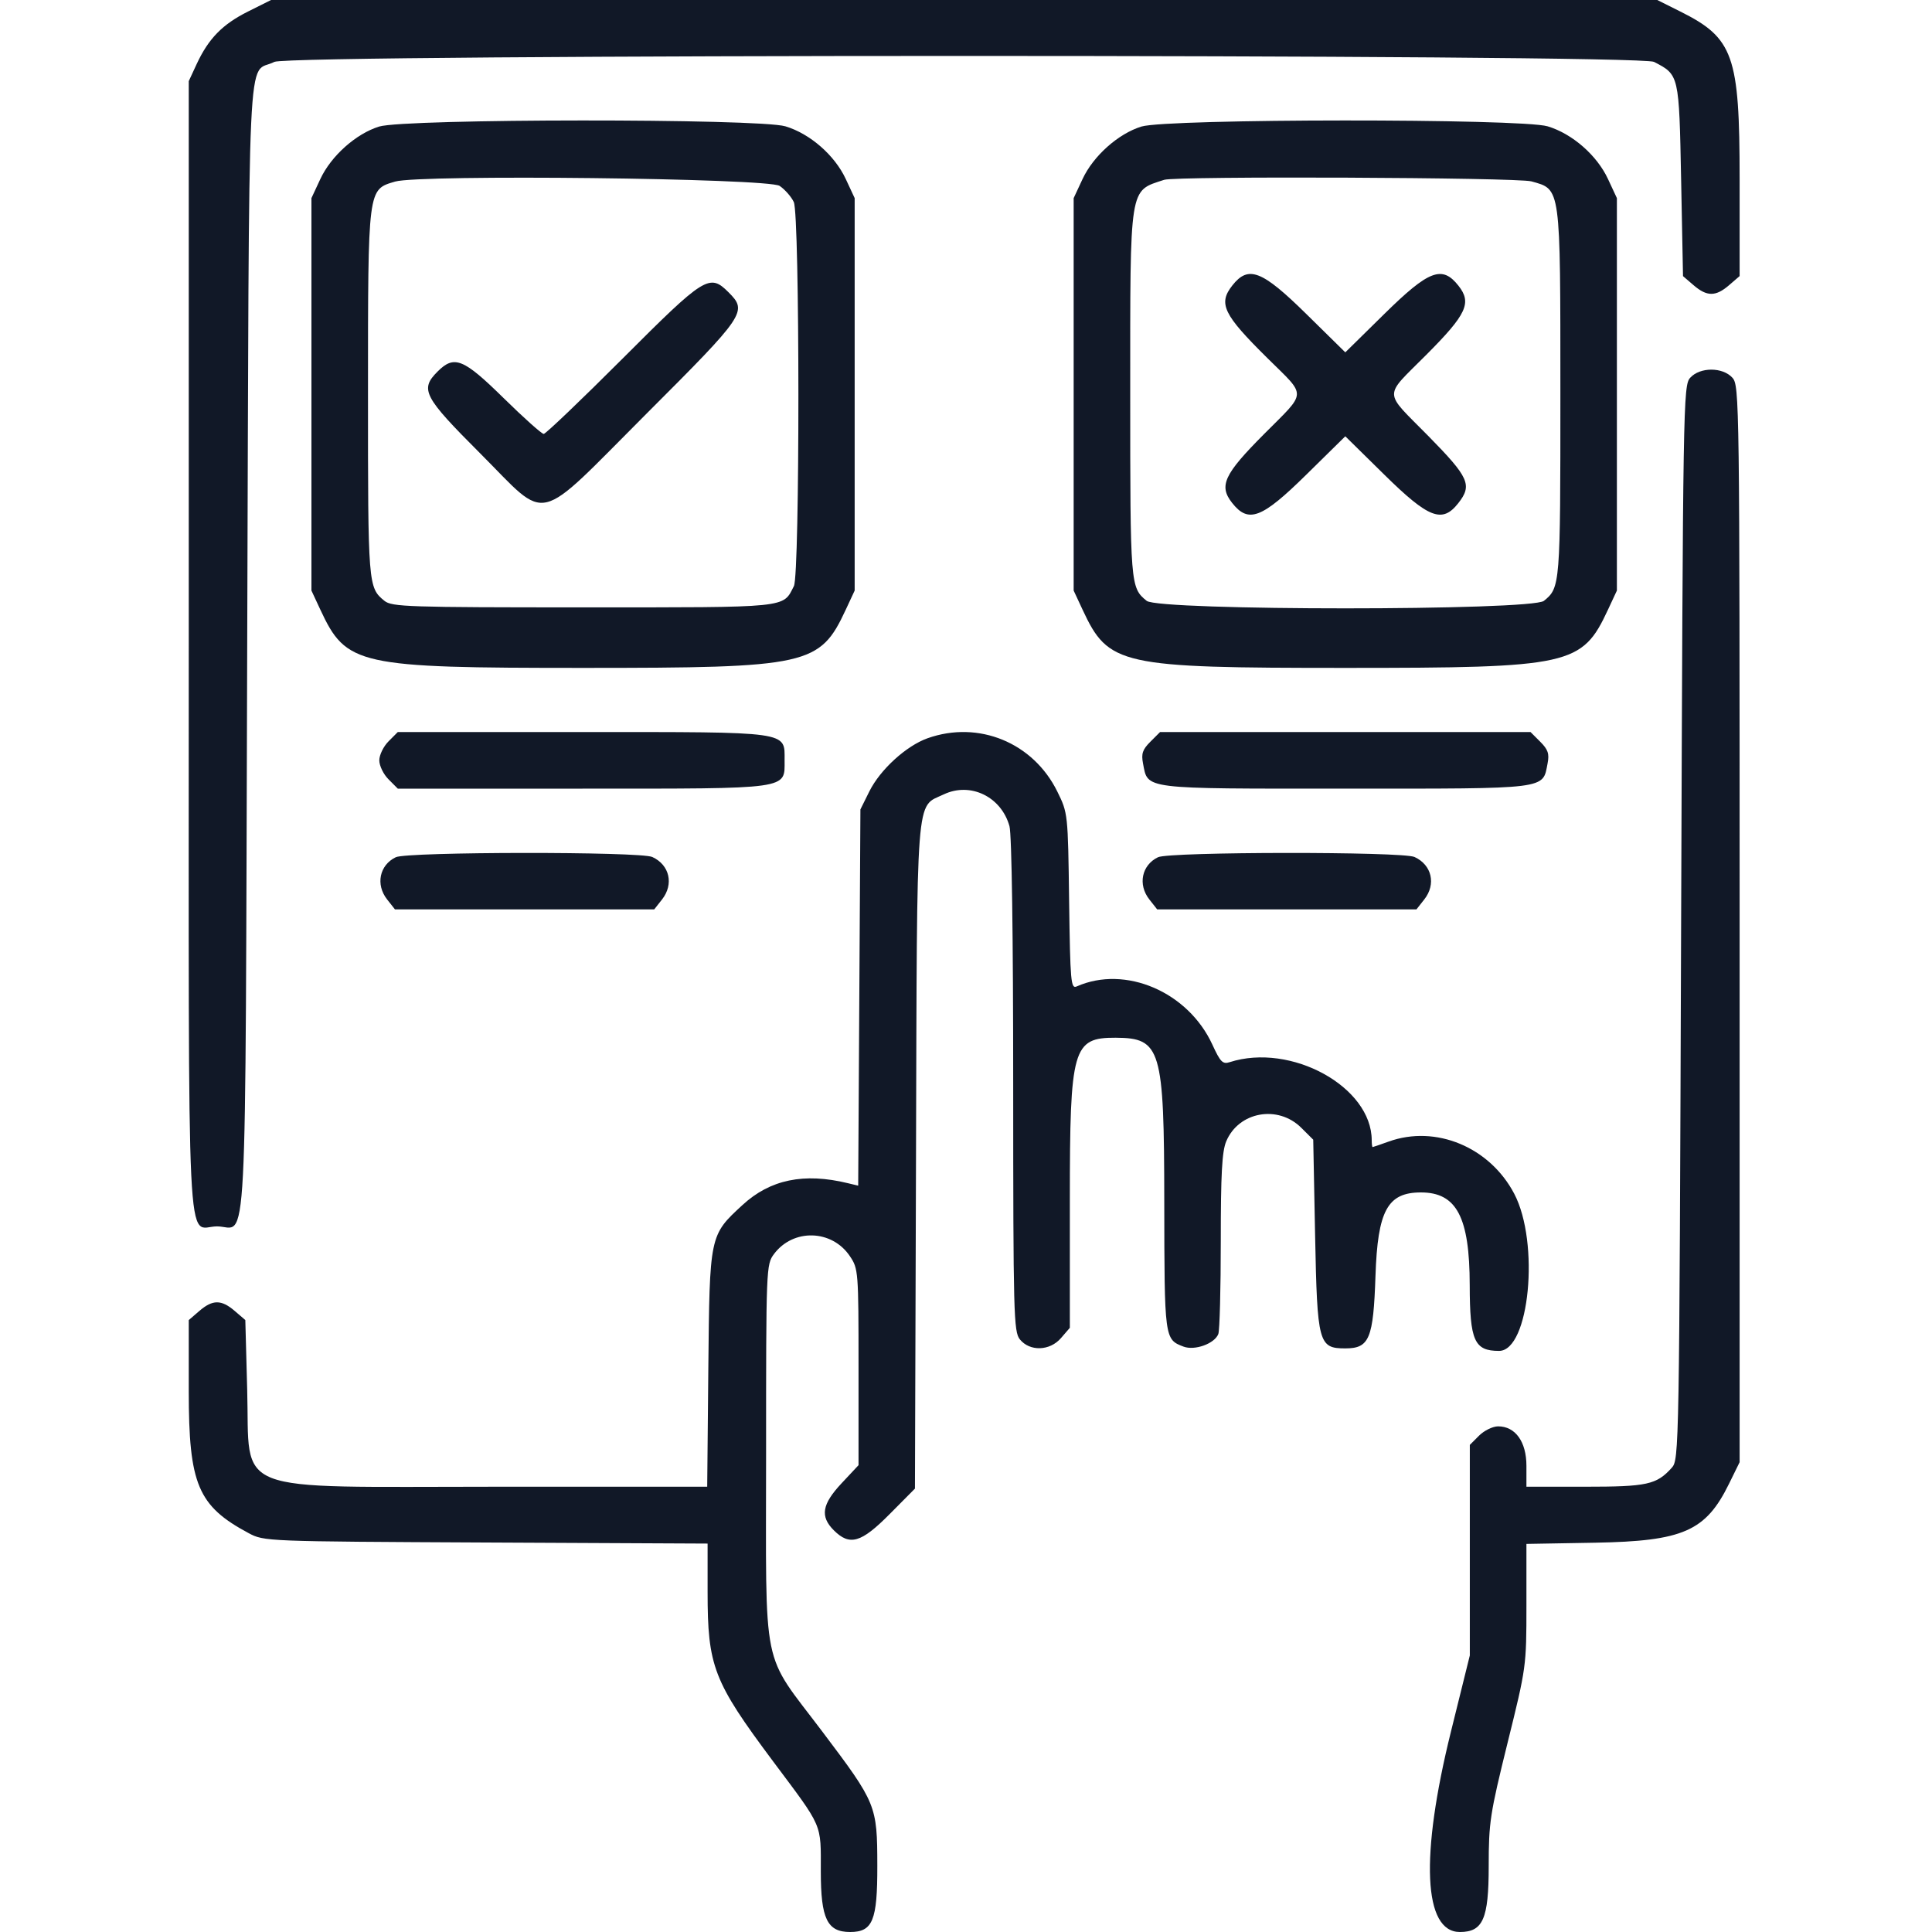 <svg width="40" height="40" viewBox="0 0 40 40" fill="none" xmlns="http://www.w3.org/2000/svg">
<path fill-rule="evenodd" clip-rule="evenodd" d="M5.134 0.239C4.606 0.503 4.317 0.798 4.071 1.328L3.908 1.68V13.371C3.908 26.554 3.851 25.391 4.493 25.391C5.135 25.391 5.074 26.544 5.118 13.398C5.162 0.347 5.105 1.579 5.681 1.281C5.997 1.117 33.927 1.117 34.244 1.281C34.766 1.551 34.763 1.539 34.806 3.726L34.845 5.717L35.064 5.905C35.341 6.143 35.521 6.143 35.798 5.905L36.017 5.716V3.698C36.017 1.146 35.89 0.788 34.79 0.239L34.312 0H19.962H5.612L5.134 0.239ZM7.85 2.62C7.371 2.768 6.855 3.228 6.632 3.707L6.448 4.102V8.164V12.227L6.632 12.622C7.17 13.777 7.4 13.828 12.072 13.828C16.743 13.828 16.973 13.777 17.511 12.622L17.695 12.227V8.164V4.102L17.511 3.707C17.282 3.214 16.769 2.767 16.26 2.615C15.705 2.451 8.387 2.455 7.85 2.62ZM23.632 2.62C23.152 2.768 22.636 3.228 22.413 3.707L22.229 4.102V8.164V12.227L22.413 12.622C22.951 13.777 23.182 13.828 27.853 13.828C32.524 13.828 32.754 13.777 33.292 12.622L33.476 12.227V8.164V4.102L33.292 3.707C33.063 3.214 32.55 2.767 32.041 2.615C31.486 2.451 24.168 2.455 23.632 2.62ZM16.142 3.849C16.253 3.925 16.385 4.076 16.435 4.184C16.56 4.459 16.562 11.89 16.437 12.134C16.203 12.592 16.374 12.575 12.072 12.575C8.45 12.575 8.113 12.564 7.96 12.44C7.622 12.166 7.618 12.123 7.619 8.15C7.619 3.871 7.612 3.926 8.182 3.759C8.695 3.608 15.907 3.689 16.142 3.849ZM31.705 3.755C32.319 3.926 32.305 3.827 32.306 8.15C32.306 12.123 32.303 12.166 31.965 12.44C31.709 12.647 23.997 12.647 23.741 12.44C23.403 12.166 23.4 12.122 23.4 8.165C23.4 3.795 23.373 3.963 24.103 3.723C24.346 3.643 31.407 3.673 31.705 3.755ZM25.515 5.909C25.217 6.287 25.325 6.51 26.246 7.42C27.061 8.226 27.067 8.087 26.175 8.983C25.34 9.821 25.23 10.057 25.509 10.411C25.847 10.841 26.121 10.737 27.044 9.829L27.853 9.033L28.662 9.829C29.58 10.732 29.86 10.84 30.191 10.419C30.487 10.043 30.417 9.887 29.572 9.027C28.631 8.071 28.635 8.245 29.531 7.345C30.366 6.507 30.476 6.271 30.197 5.917C29.859 5.487 29.585 5.591 28.662 6.499L27.853 7.295L27.044 6.499C26.126 5.596 25.846 5.488 25.515 5.909ZM12.892 7.422C12.033 8.281 11.297 8.984 11.257 8.984C11.216 8.984 10.842 8.65 10.427 8.242C9.593 7.423 9.405 7.347 9.06 7.692C8.689 8.063 8.767 8.212 9.946 9.391C11.382 10.828 11.042 10.908 13.378 8.572C15.439 6.512 15.481 6.449 15.083 6.051C14.69 5.658 14.593 5.719 12.892 7.422ZM34.994 7.821C34.849 7.98 34.844 8.309 34.806 19.102C34.767 30.076 34.765 30.22 34.611 30.39C34.296 30.739 34.1 30.781 32.818 30.781H31.603V30.348C31.603 29.85 31.374 29.531 31.017 29.531C30.906 29.531 30.728 29.618 30.623 29.723L30.431 29.915V32.094V34.274L30.04 35.852C29.4 38.436 29.47 40 30.225 40C30.703 40 30.822 39.729 30.822 38.64C30.822 37.73 30.849 37.555 31.212 36.086C31.6 34.519 31.603 34.501 31.603 33.237V31.965L33.029 31.94C34.85 31.907 35.316 31.701 35.798 30.719L36.017 30.273V19.129C36.017 8.28 36.013 7.981 35.868 7.821C35.666 7.597 35.196 7.597 34.994 7.821ZM8.045 15.348C7.939 15.454 7.853 15.631 7.853 15.742C7.853 15.854 7.939 16.031 8.045 16.136L8.236 16.328H12.059C16.388 16.328 16.244 16.348 16.244 15.742C16.244 15.136 16.388 15.156 12.059 15.156H8.236L8.045 15.348ZM19.206 15.284C18.763 15.441 18.223 15.934 17.999 16.385L17.814 16.758L17.791 20.653L17.768 24.548L17.556 24.497C16.646 24.275 15.945 24.42 15.372 24.949C14.69 25.577 14.692 25.567 14.665 28.34L14.642 30.781H10.267C4.696 30.781 5.178 30.969 5.118 28.774L5.079 27.33L4.86 27.142C4.583 26.904 4.403 26.904 4.127 27.142L3.908 27.331V28.802C3.908 30.732 4.096 31.179 5.148 31.742C5.468 31.913 5.5 31.914 10.06 31.936L14.65 31.958V32.957C14.65 34.501 14.769 34.81 16.006 36.467C17.049 37.862 16.994 37.734 16.994 38.748C16.994 39.727 17.126 40 17.601 40C18.069 40 18.166 39.763 18.164 38.628C18.162 37.377 18.144 37.334 17.031 35.858C15.747 34.154 15.861 34.714 15.861 30.103C15.861 26.239 15.863 26.18 16.025 25.963C16.422 25.431 17.225 25.454 17.596 26.008C17.771 26.267 17.775 26.319 17.775 28.304V30.335L17.423 30.711C17.017 31.145 16.976 31.396 17.263 31.683C17.593 32.012 17.828 31.944 18.42 31.347L18.943 30.82L18.965 23.945C18.988 16.263 18.953 16.726 19.539 16.447C20.091 16.185 20.73 16.494 20.9 17.105C20.947 17.275 20.977 19.361 20.977 22.472C20.978 27.21 20.987 27.573 21.115 27.73C21.321 27.985 21.736 27.972 21.967 27.703L22.15 27.491V24.832C22.15 21.694 22.21 21.482 23.099 21.485C24.037 21.49 24.102 21.708 24.105 24.875C24.108 27.723 24.109 27.73 24.503 27.88C24.735 27.968 25.148 27.819 25.224 27.619C25.252 27.547 25.275 26.68 25.275 25.694C25.275 24.311 25.3 23.84 25.387 23.632C25.645 23.015 26.46 22.868 26.944 23.352L27.189 23.596L27.228 25.585C27.272 27.812 27.299 27.917 27.853 27.917C28.352 27.917 28.434 27.719 28.478 26.412C28.523 25.062 28.728 24.688 29.419 24.688C30.158 24.688 30.427 25.199 30.429 26.608C30.431 27.76 30.524 27.969 31.036 27.969C31.666 27.969 31.882 25.73 31.351 24.716C30.844 23.749 29.726 23.284 28.751 23.635C28.579 23.697 28.43 23.748 28.419 23.749C28.409 23.75 28.4 23.687 28.4 23.609C28.4 22.502 26.73 21.583 25.459 21.991C25.315 22.038 25.266 21.988 25.101 21.628C24.598 20.534 23.298 19.977 22.292 20.423C22.171 20.477 22.158 20.333 22.135 18.659C22.111 16.842 22.11 16.834 21.891 16.389C21.393 15.376 20.262 14.91 19.206 15.284ZM23.817 15.357C23.655 15.518 23.626 15.605 23.665 15.806C23.769 16.347 23.617 16.328 27.853 16.328C32.089 16.328 31.936 16.347 32.041 15.806C32.08 15.605 32.05 15.518 31.889 15.357L31.688 15.156H27.853H24.018L23.817 15.357ZM8.194 17.748C7.856 17.911 7.773 18.315 8.015 18.622L8.177 18.828H10.861H13.545L13.707 18.622C13.955 18.306 13.864 17.907 13.505 17.743C13.253 17.628 8.431 17.633 8.194 17.748ZM23.975 17.748C23.637 17.911 23.554 18.315 23.796 18.622L23.958 18.828H26.642H29.326L29.488 18.622C29.737 18.306 29.645 17.907 29.286 17.743C29.034 17.628 24.212 17.633 23.975 17.748Z" fill="#111827"/>
</svg>
